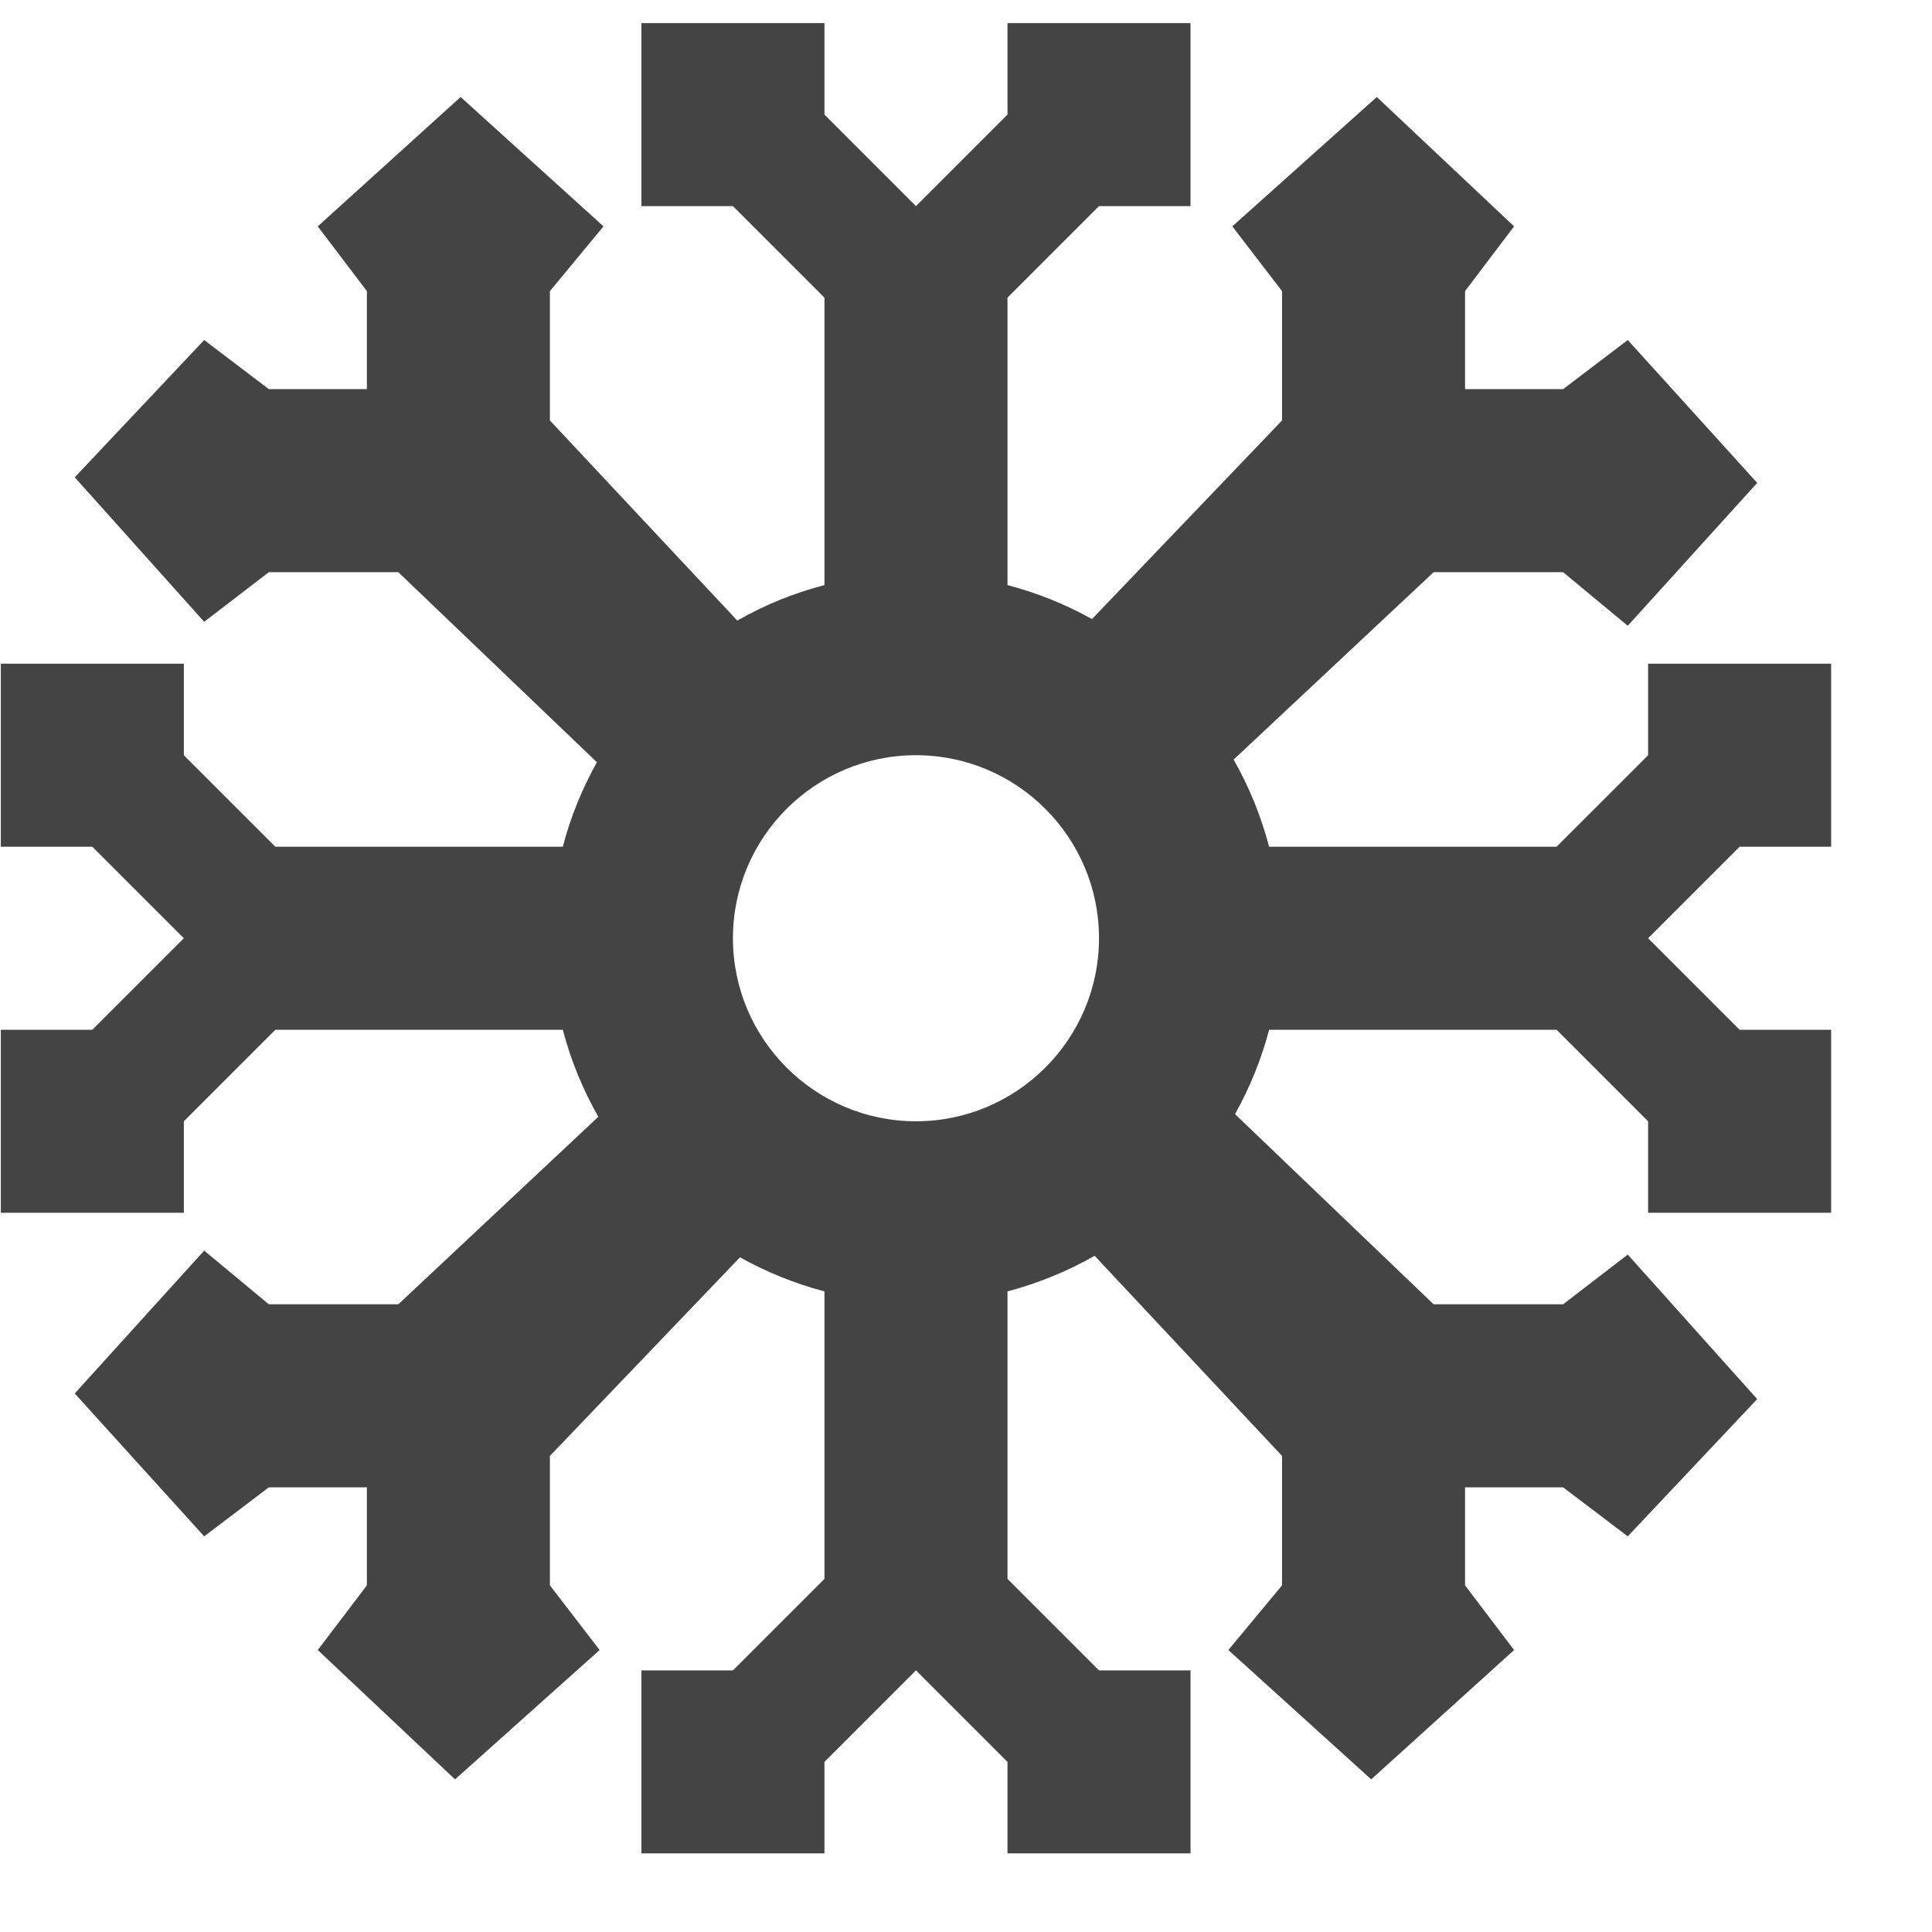 <svg width="19" height="19" viewBox="0 0 19 19" fill="none" xmlns="http://www.w3.org/2000/svg">
<g clip-path="url(#clip0_205_22239)">
<path fill-rule="evenodd" clip-rule="evenodd" d="M9.008 11.027C8.015 11.027 7.208 10.219 7.208 9.227C7.208 8.234 8.015 7.427 9.008 7.427C10.001 7.427 10.808 8.234 10.808 9.227C10.808 10.219 10.001 11.027 9.008 11.027ZM18.008 8.327V6.527H16.208V7.427L15.308 8.327H12.481C12.402 8.027 12.285 7.739 12.132 7.47L14.099 5.627H15.372L16.008 6.154L17.281 4.749L16.008 3.344L15.372 3.827H14.408V2.863L14.89 2.226L13.54 0.954L12.119 2.226L12.608 2.863V4.135L10.739 6.088C10.477 5.942 10.198 5.83 9.908 5.754V2.927L10.808 2.027H11.708V0.227H9.908V1.127L9.008 2.027L8.108 1.127V0.227H6.308V2.027H7.208L8.108 2.927V5.754C7.808 5.832 7.52 5.949 7.251 6.103L5.408 4.135V2.863L5.935 2.226L4.53 0.954L3.125 2.226L3.608 2.863V3.827H2.644L2.008 3.344L0.735 4.694L2.008 6.115L2.644 5.627H3.917L5.87 7.496C5.726 7.756 5.611 8.032 5.535 8.327H2.708L1.808 7.427V6.527H0.008V8.327H0.908L1.808 9.227L0.908 10.127H0.008V11.927H1.808V11.027L2.708 10.127H5.535C5.614 10.431 5.733 10.716 5.884 10.983L3.917 12.827H2.644L2.008 12.299L0.735 13.704L2.008 15.109L2.644 14.627H3.608V15.591L3.125 16.227L4.475 17.499L5.897 16.227L5.408 15.591V14.318L7.277 12.365C7.537 12.509 7.814 12.623 8.108 12.7V15.527L7.208 16.427H6.308V18.227H8.108V17.327L9.008 16.427L9.908 17.327V18.227H11.708V16.427H10.808L9.908 15.527V12.7C10.207 12.621 10.495 12.504 10.765 12.35L12.608 14.318V15.591L12.08 16.227L13.485 17.499L14.89 16.227L14.408 15.591V14.627H15.372L16.008 15.109L17.281 13.759L16.008 12.338L15.372 12.827H14.099L12.146 10.957C12.29 10.697 12.404 10.421 12.481 10.127H15.308L16.208 11.027V11.927H18.008V10.127H17.108L16.208 9.227L17.108 8.327H18.008Z" fill="#444444"/>
</g>
<defs>
<clipPath id="clip0_205_22239">
<rect width="18" height="18" fill="white" transform="translate(0.008 0.227)"/>
</clipPath>
</defs>
</svg>
